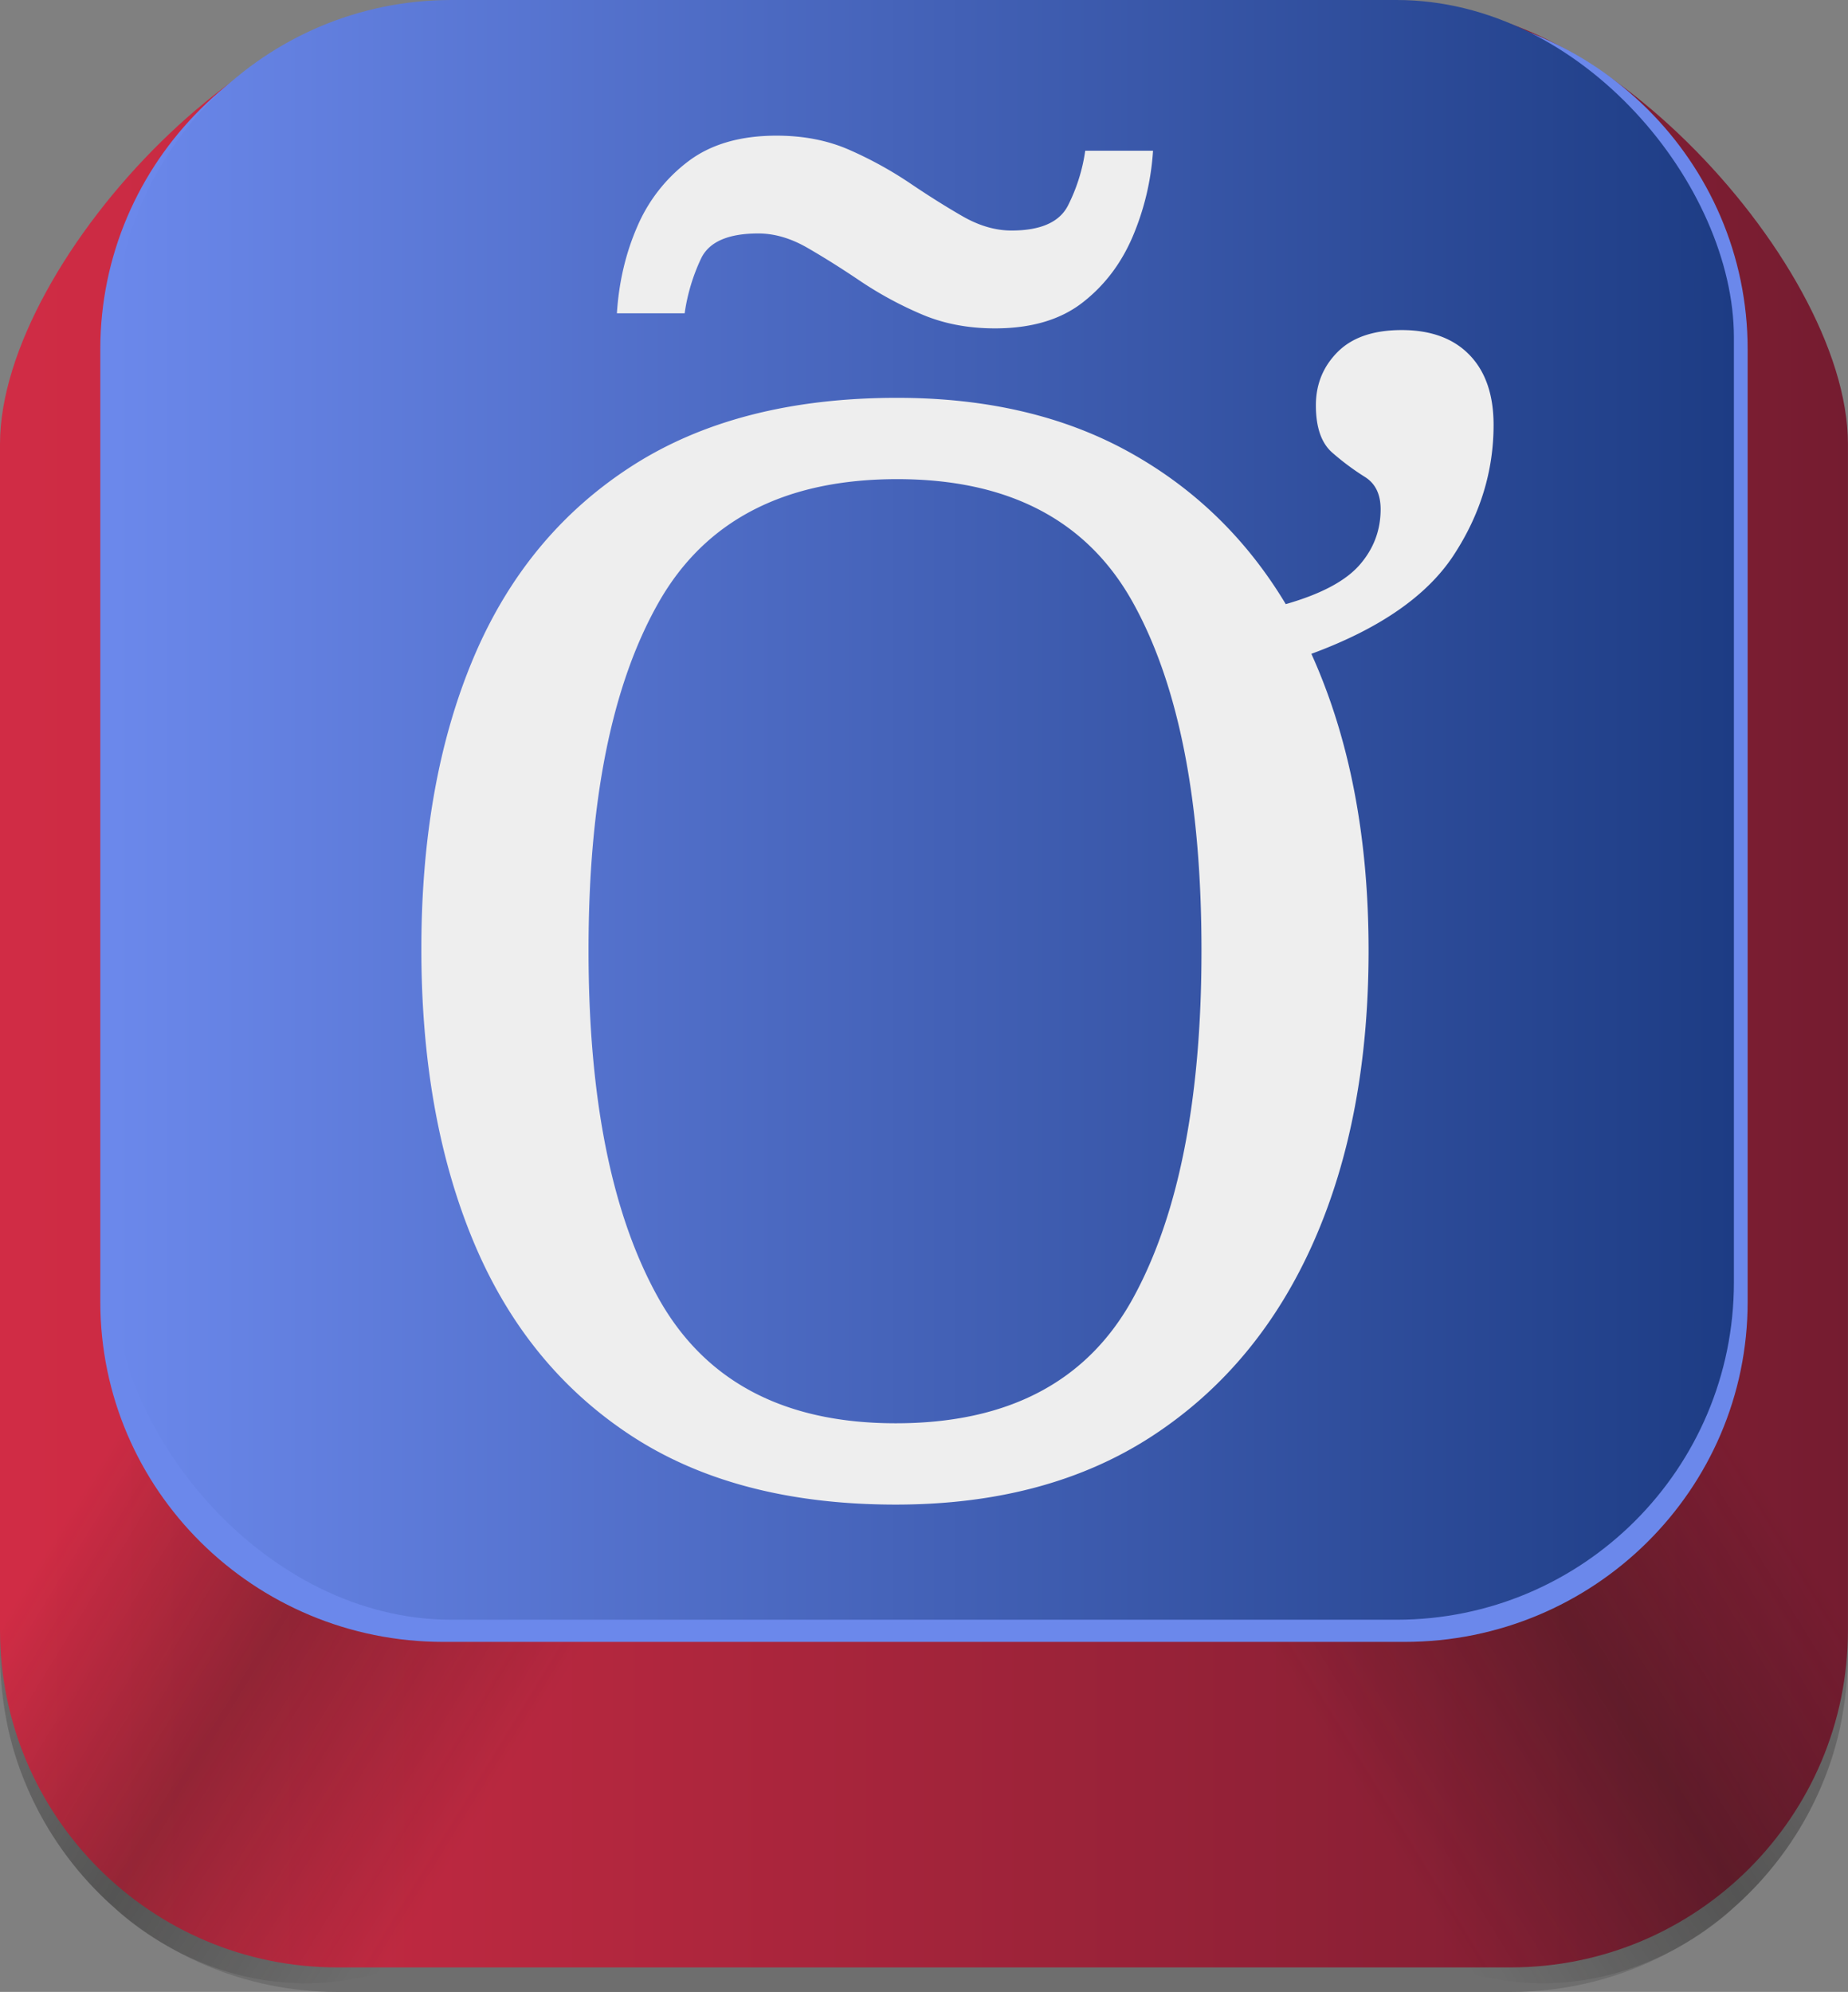 <svg id="NamViet" xmlns="http://www.w3.org/2000/svg" xmlns:xlink="http://www.w3.org/1999/xlink" viewBox="0 0 1643.73 1771.86">
  <rect x="0" y="0" width="1643.73" height="1771.86" fill="#808080" stroke="none"/>
  <defs>
    <style>
      .cls-1 {
        fill: #6e6e6e;
      }

      .cls-2 {
        fill: url(#Безымянный_градиент_195);
      }

      .cls-3 {
        fill: url(#Безымянный_градиент_272);
      }

      .cls-4 {
        fill: url(#Безымянный_градиент_272-2);
      }

      .cls-5 {
        fill: #6b88eb;
      }

      .cls-6 {
        fill: url(#Безымянный_градиент_200);
      }

      .cls-7 {
        fill: #eee;
      }
    </style>
    <linearGradient id="Безымянный_градиент_195" data-name="Безымянный градиент 195" x1="99.42" y1="914.43" x2="1743.1" y2="914.43" gradientUnits="userSpaceOnUse">
      <stop offset="0" stop-color="#d12c45"/>
      <stop offset="1" stop-color="#751c30"/>
    </linearGradient>
    <linearGradient id="Безымянный_градиент_272" data-name="Безымянный градиент 272" x1="1277.5" y1="1364.52" x2="1772.86" y2="1364.52" gradientTransform="matrix(1.04, -0.63, 0.52, 0.85, -838.29, 1215.41)" gradientUnits="userSpaceOnUse">
      <stop offset="0.1" stop-color="#181716" stop-opacity="0"/>
      <stop offset="0.5" stop-color="#181716" stop-opacity="0.3"/>
      <stop offset="0.85" stop-color="#181716" stop-opacity="0"/>
    </linearGradient>
    <linearGradient id="Безымянный_градиент_272-2" x1="635.59" y1="889.42" x2="1130.95" y2="889.42" gradientTransform="matrix(-1.04, -0.63, -0.52, 0.85, 1768.54, 1215.41)" xlink:href="#Безымянный_градиент_272"/>
    <linearGradient id="Безымянный_градиент_200" data-name="Безымянный градиент 200" x1="101.44" y1="720.4" x2="1542.24" y2="720.4" gradientUnits="userSpaceOnUse">
      <stop offset="0" stop-color="#6b88eb"/>
      <stop offset="1" stop-color="#1d3c84"/>
    </linearGradient>
  </defs>
  <path class="cls-1" d="M1743.1,452.13v1055c0,165.74-134.35,300.09-300.09,300.09H399.51c-165.73,0-300.09-134.35-300.09-300.09v-1055c0-165.74,247.12-423.57,404.44-382.42h834.8C1496,28.56,1743.1,286.39,1743.1,452.13Z" transform="translate(-99.42 -35.33)"/>
  <path class="cls-2" d="M1743.1,430.3v1055c0,165.74-134.35,300.1-300.09,300.1H399.51c-165.73,0-300.09-134.36-300.09-300.1V430.3c0-165.73,247.12-423.57,404.44-382.42h834.8C1496,6.73,1743.1,264.57,1743.1,430.3Z" transform="translate(-99.42 -35.33)"/>
  <path class="cls-3" d="M1743.05,1490.86c.1,4.29.17,10.75,0,18.58,0,0-.23,8.27-1.21,20.22,0,0-1.93,23.07-5.72,42.28-3.41,17.29-15,61.61-47.59,107.81a302.32,302.32,0,0,1-47.3,52.69c-10.42,9.8-85.86,78.33-197.43,65.49-110.59-12.72-168.37-95.2-176.48-107.22q-82.17-248.87-164.35-497.73L1576,1042.71Q1659.54,1266.79,1743.05,1490.86Z" transform="translate(-99.42 -35.33)"/>
  <path class="cls-4" d="M99.51,1490.86c-.09,4.29-.16,10.75,0,18.58,0,0,.22,8.27,1.2,20.22,0,0,1.94,23.07,5.73,42.28,3.41,17.29,15.05,61.61,47.59,107.81a302.2,302.2,0,0,0,47.29,52.69c10.43,9.8,85.87,78.33,197.44,65.49,110.58-12.72,168.37-95.2,176.48-107.22Q657.46,1441.84,739.64,1193L266.55,1042.71Z" transform="translate(-99.42 -35.33)"/>
  <path class="cls-5" d="M1653.89,346v847.36c0,167.06-136.64,302.49-305.19,302.49H493.82c-168.55,0-305.18-135.43-305.18-302.49V346c0-167.06,136.63-302.49,305.18-302.49H1348.7C1517.25,43.5,1653.89,178.93,1653.89,346Z" transform="translate(-99.42 -35.33)"/>
  <rect class="cls-6" x="101.44" width="1440.8" height="1440.8" rx="300.09"/>
  <path class="cls-7" d="M896.15,1373.71q-142,0-235.75-61.6t-140-172.78q-46.21-111.19-46.2-259.88t46.2-258.51q46.22-109.83,140.64-170.78t236.43-60.94q119.21,0,206.27,48.22t139.32,135.28q46.88-13.4,65.63-34.83t18.75-49.57q0-20.07-14.07-28.79a225.84,225.84,0,0,1-28.79-21.43q-14.73-12.72-14.73-42.2,0-28.12,19.41-47.54t56.93-19.43q38.85,0,60.28,22.11t21.43,62.29q0,61.62-35.5,115.85t-126.57,87.74q50.89,112.51,50.9,263.88,0,148.68-48.9,259.19T1125.2,1312.11Q1031.44,1373.73,896.15,1373.71Zm0-72.33q150,0,211-111.17t60.94-309.41q0-199.59-60.94-309.42T897.49,461.55q-150,0-212.32,109.83T622.9,880.8q0,198.24,62.27,309.41T896.15,1301.38Zm88.19-973.95q-36.2,0-65.65-12.73a328.77,328.77,0,0,1-54.24-29.47q-24.8-16.74-46.89-29.47T774,243q-40.18,0-50.91,22.1A169.44,169.44,0,0,0,708.4,314H648.13q2.65-41.52,18.07-77a143.07,143.07,0,0,1,45.54-58.26Q741.88,156,790.11,156q36.15,0,64.95,12.72a345.29,345.29,0,0,1,53.59,29.47q24.78,16.77,46.88,29.48t43.53,12.72q38.84,0,50.23-22.11a156.66,156.66,0,0,0,15.4-48.88H1125a233,233,0,0,1-18.09,76.35q-15.41,36.16-44.88,58.93T984.34,327.43Z" transform="translate(-99.42 -35.33)"/>
</svg>
